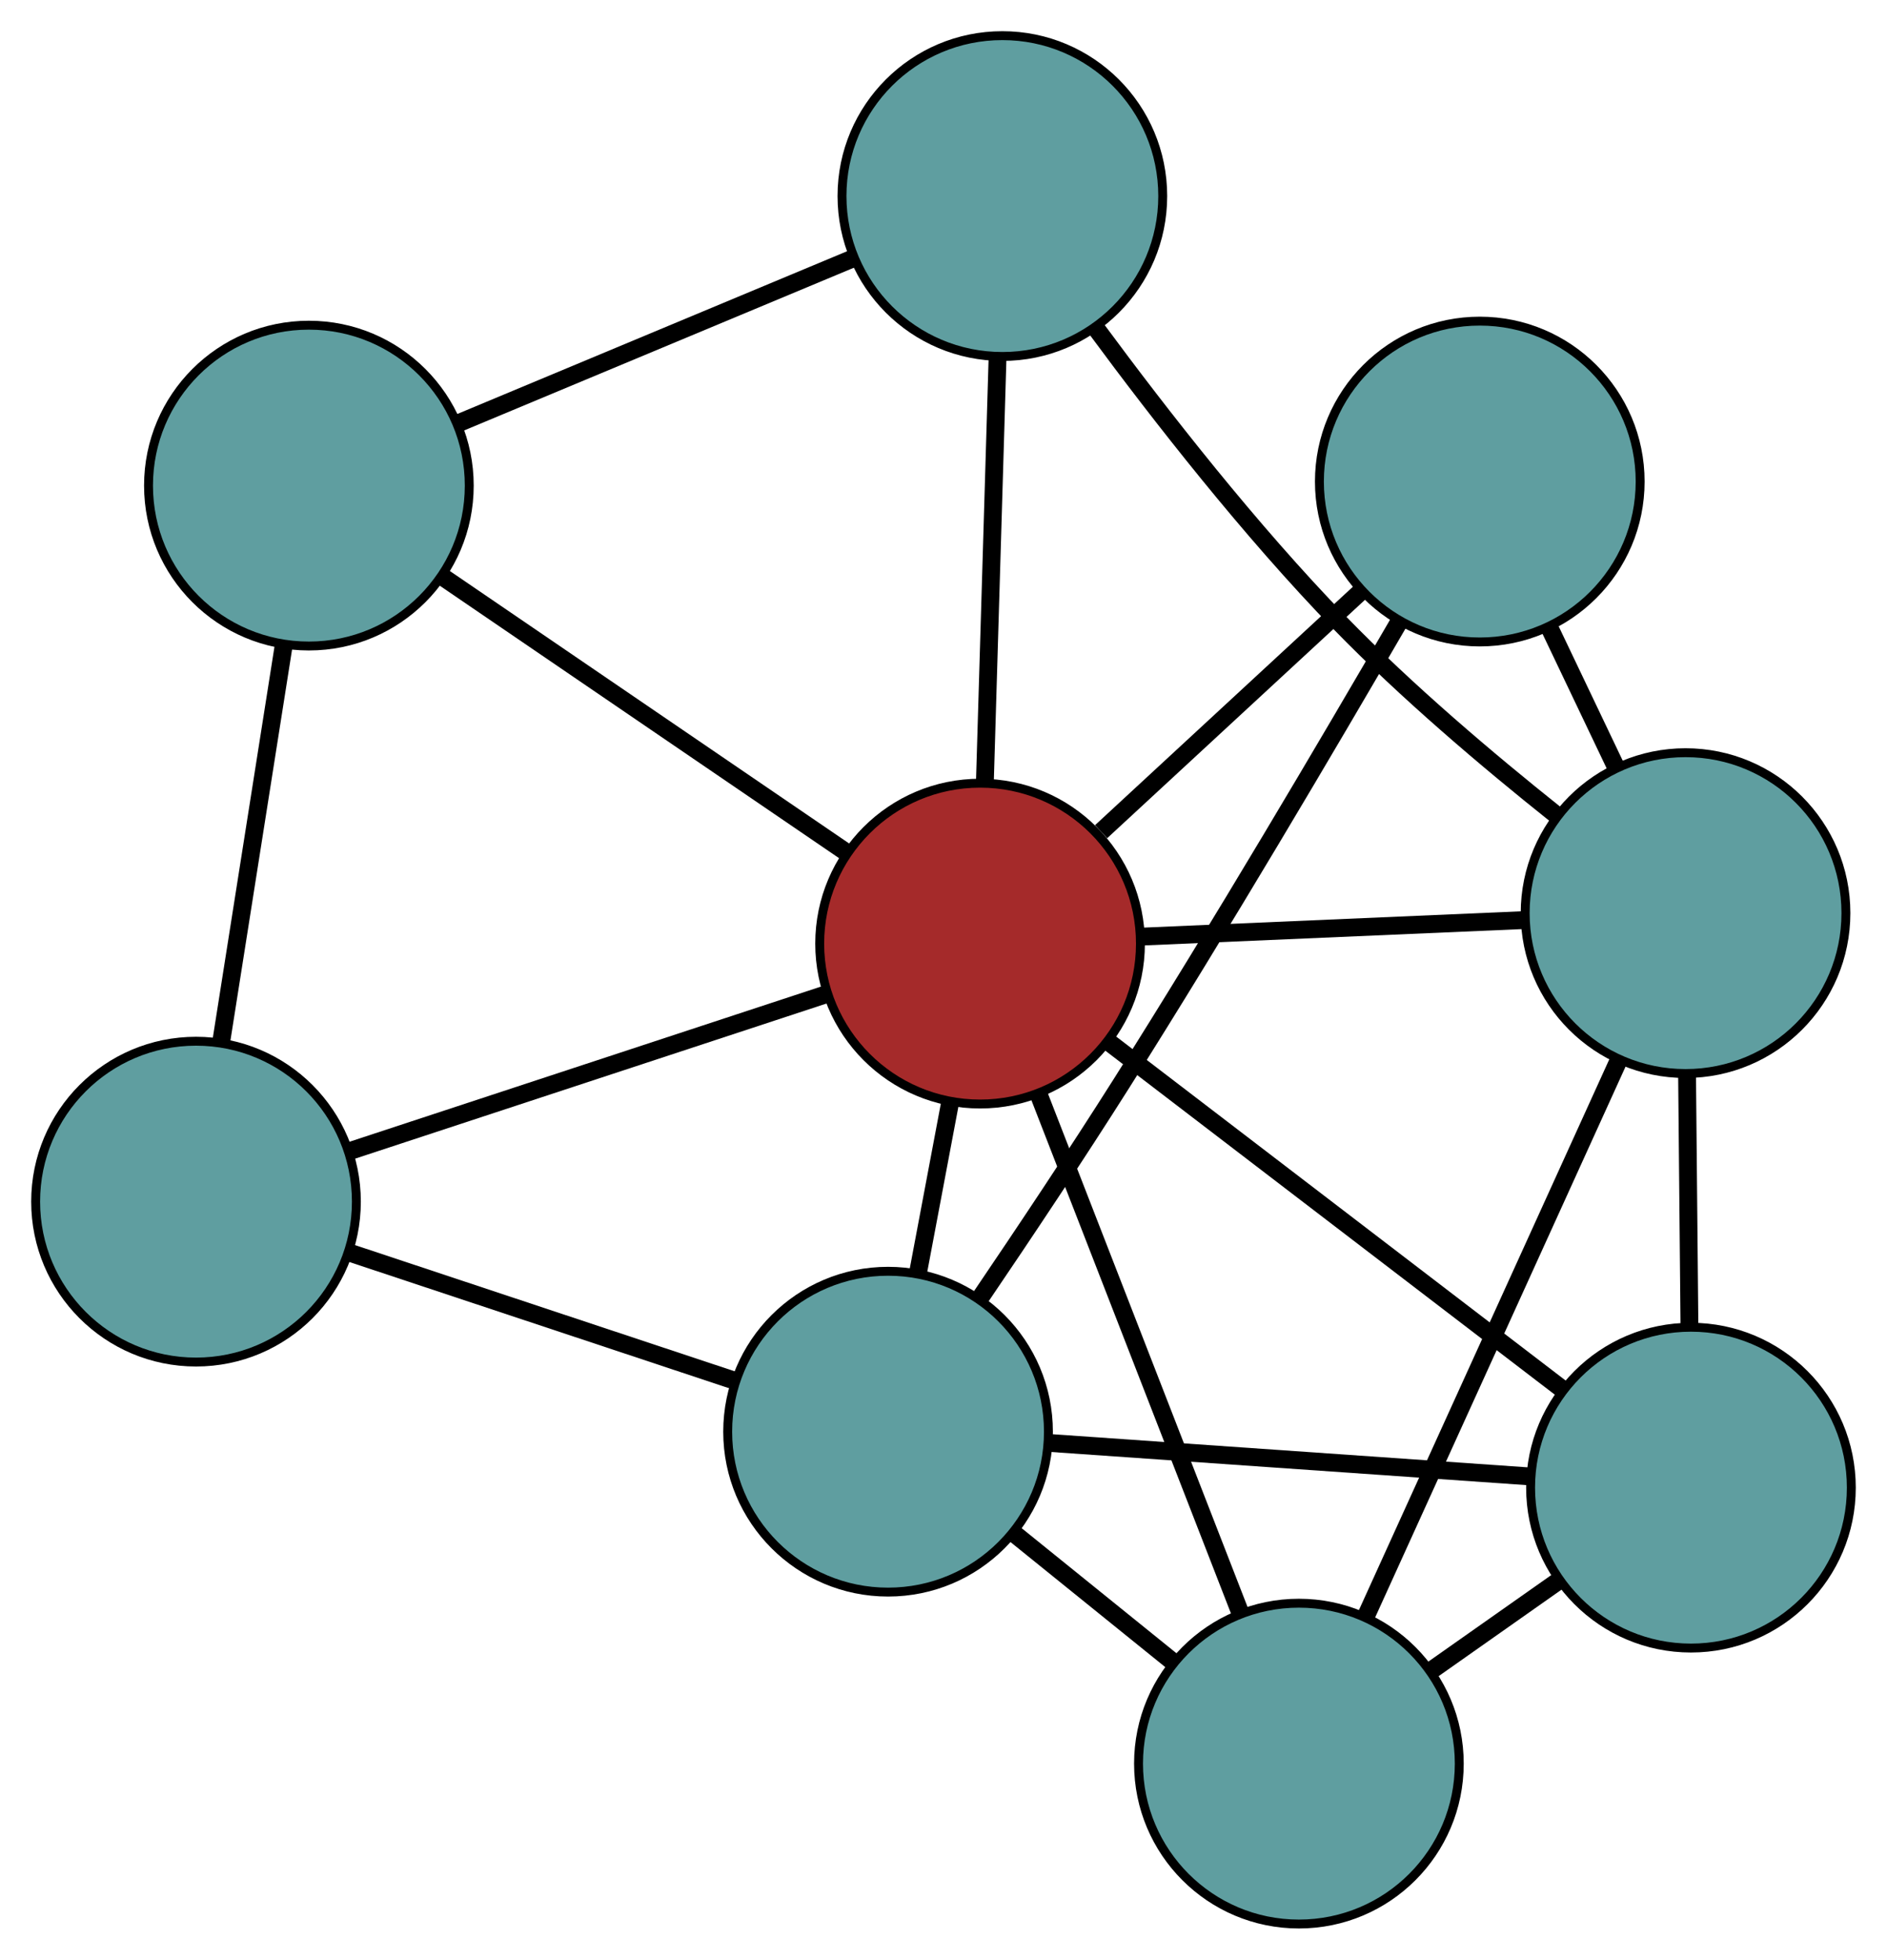 <?xml version="1.0" encoding="UTF-8" standalone="no"?>
<!DOCTYPE svg PUBLIC "-//W3C//DTD SVG 1.1//EN"
 "http://www.w3.org/Graphics/SVG/1.1/DTD/svg11.dtd">
<!-- Generated by graphviz version 2.36.0 (20140111.2315)
 -->
<!-- Title: G Pages: 1 -->
<svg width="100%" height="100%"
 viewBox="0.00 0.00 211.80 219.90" xmlns="http://www.w3.org/2000/svg" xmlns:xlink="http://www.w3.org/1999/xlink">
<g id="graph0" class="graph" transform="scale(1 1) rotate(0) translate(4 215.897)">
<title>G</title>
<!-- 0 -->
<g id="node1" class="node"><title>0</title>
<ellipse fill="cadetblue" stroke="black" cx="141.791" cy="-18" rx="18" ry="18"/>
</g>
<!-- 4 -->
<g id="node5" class="node"><title>4</title>
<ellipse fill="cadetblue" stroke="black" cx="185.796" cy="-48.967" rx="18" ry="18"/>
</g>
<!-- 0&#45;&#45;4 -->
<g id="edge1" class="edge"><title>0&#45;&#45;4</title>
<path fill="none" stroke="black" stroke-width="2" d="M156.689,-28.484C161.277,-31.712 166.326,-35.266 170.913,-38.494"/>
</g>
<!-- 6 -->
<g id="node7" class="node"><title>6</title>
<ellipse fill="cadetblue" stroke="black" cx="185.188" cy="-113.435" rx="18" ry="18"/>
</g>
<!-- 0&#45;&#45;6 -->
<g id="edge2" class="edge"><title>0&#45;&#45;6</title>
<path fill="none" stroke="black" stroke-width="2" d="M149.35,-34.623C157.316,-52.14 169.783,-79.558 177.716,-97.002"/>
</g>
<!-- 7 -->
<g id="node8" class="node"><title>7</title>
<ellipse fill="cadetblue" stroke="black" cx="95.677" cy="-55.246" rx="18" ry="18"/>
</g>
<!-- 0&#45;&#45;7 -->
<g id="edge3" class="edge"><title>0&#45;&#45;7</title>
<path fill="none" stroke="black" stroke-width="2" d="M127.705,-29.377C122.09,-33.913 115.633,-39.127 109.995,-43.681"/>
</g>
<!-- 8 -->
<g id="node9" class="node"><title>8</title>
<ellipse fill="brown" stroke="black" cx="106.005" cy="-110.014" rx="18" ry="18"/>
</g>
<!-- 0&#45;&#45;8 -->
<g id="edge4" class="edge"><title>0&#45;&#45;8</title>
<path fill="none" stroke="black" stroke-width="2" d="M135.227,-34.877C128.811,-51.376 119.092,-76.365 112.648,-92.933"/>
</g>
<!-- 1 -->
<g id="node2" class="node"><title>1</title>
<ellipse fill="cadetblue" stroke="black" cx="108.507" cy="-193.897" rx="18" ry="18"/>
</g>
<!-- 5 -->
<g id="node6" class="node"><title>5</title>
<ellipse fill="cadetblue" stroke="black" cx="30.67" cy="-161.407" rx="18" ry="18"/>
</g>
<!-- 1&#45;&#45;5 -->
<g id="edge5" class="edge"><title>1&#45;&#45;5</title>
<path fill="none" stroke="black" stroke-width="2" d="M91.618,-186.847C78.562,-181.397 60.574,-173.889 47.527,-168.443"/>
</g>
<!-- 1&#45;&#45;6 -->
<g id="edge6" class="edge"><title>1&#45;&#45;6</title>
<path fill="none" stroke="black" stroke-width="2" d="M119.05,-179.011C126.276,-169.219 136.337,-156.35 146.381,-146.009 153.858,-138.311 163.022,-130.552 170.567,-124.539"/>
</g>
<!-- 1&#45;&#45;8 -->
<g id="edge7" class="edge"><title>1&#45;&#45;8</title>
<path fill="none" stroke="black" stroke-width="2" d="M107.964,-175.696C107.544,-161.626 106.966,-142.241 106.546,-128.18"/>
</g>
<!-- 2 -->
<g id="node3" class="node"><title>2</title>
<ellipse fill="cadetblue" stroke="black" cx="18" cy="-81.06" rx="18" ry="18"/>
</g>
<!-- 2&#45;&#45;5 -->
<g id="edge8" class="edge"><title>2&#45;&#45;5</title>
<path fill="none" stroke="black" stroke-width="2" d="M20.812,-98.892C22.912,-112.207 25.768,-130.323 27.866,-143.625"/>
</g>
<!-- 2&#45;&#45;7 -->
<g id="edge9" class="edge"><title>2&#45;&#45;7</title>
<path fill="none" stroke="black" stroke-width="2" d="M35.239,-75.331C48.111,-71.053 65.625,-65.233 78.486,-60.959"/>
</g>
<!-- 2&#45;&#45;8 -->
<g id="edge10" class="edge"><title>2&#45;&#45;8</title>
<path fill="none" stroke="black" stroke-width="2" d="M35.387,-86.78C50.815,-91.856 73.236,-99.233 88.654,-104.306"/>
</g>
<!-- 3 -->
<g id="node4" class="node"><title>3</title>
<ellipse fill="cadetblue" stroke="black" cx="162.093" cy="-161.862" rx="18" ry="18"/>
</g>
<!-- 3&#45;&#45;6 -->
<g id="edge11" class="edge"><title>3&#45;&#45;6</title>
<path fill="none" stroke="black" stroke-width="2" d="M169.912,-145.467C172.32,-140.418 174.97,-134.861 177.377,-129.813"/>
</g>
<!-- 3&#45;&#45;7 -->
<g id="edge12" class="edge"><title>3&#45;&#45;7</title>
<path fill="none" stroke="black" stroke-width="2" d="M153.061,-146.158C145.059,-132.375 132.958,-111.85 121.871,-94.316 116.808,-86.309 110.955,-77.537 106.068,-70.336"/>
</g>
<!-- 3&#45;&#45;8 -->
<g id="edge13" class="edge"><title>3&#45;&#45;8</title>
<path fill="none" stroke="black" stroke-width="2" d="M148.801,-149.575C139.989,-141.43 128.462,-130.774 119.591,-122.574"/>
</g>
<!-- 4&#45;&#45;6 -->
<g id="edge14" class="edge"><title>4&#45;&#45;6</title>
<path fill="none" stroke="black" stroke-width="2" d="M185.623,-67.268C185.54,-76.054 185.442,-86.549 185.359,-95.311"/>
</g>
<!-- 4&#45;&#45;7 -->
<g id="edge15" class="edge"><title>4&#45;&#45;7</title>
<path fill="none" stroke="black" stroke-width="2" d="M167.559,-50.237C151.924,-51.327 129.514,-52.888 113.887,-53.977"/>
</g>
<!-- 4&#45;&#45;8 -->
<g id="edge16" class="edge"><title>4&#45;&#45;8</title>
<path fill="none" stroke="black" stroke-width="2" d="M171.161,-60.164C156.764,-71.179 134.911,-87.898 120.547,-98.888"/>
</g>
<!-- 5&#45;&#45;8 -->
<g id="edge17" class="edge"><title>5&#45;&#45;8</title>
<path fill="none" stroke="black" stroke-width="2" d="M45.554,-151.254C58.675,-142.302 77.705,-129.32 90.894,-120.323"/>
</g>
<!-- 6&#45;&#45;8 -->
<g id="edge18" class="edge"><title>6&#45;&#45;8</title>
<path fill="none" stroke="black" stroke-width="2" d="M166.823,-112.642C153.939,-112.085 136.798,-111.345 123.997,-110.792"/>
</g>
<!-- 7&#45;&#45;8 -->
<g id="edge19" class="edge"><title>7&#45;&#45;8</title>
<path fill="none" stroke="black" stroke-width="2" d="M99.059,-73.179C100.212,-79.294 101.5,-86.125 102.651,-92.228"/>
</g>
</g>
</svg>

